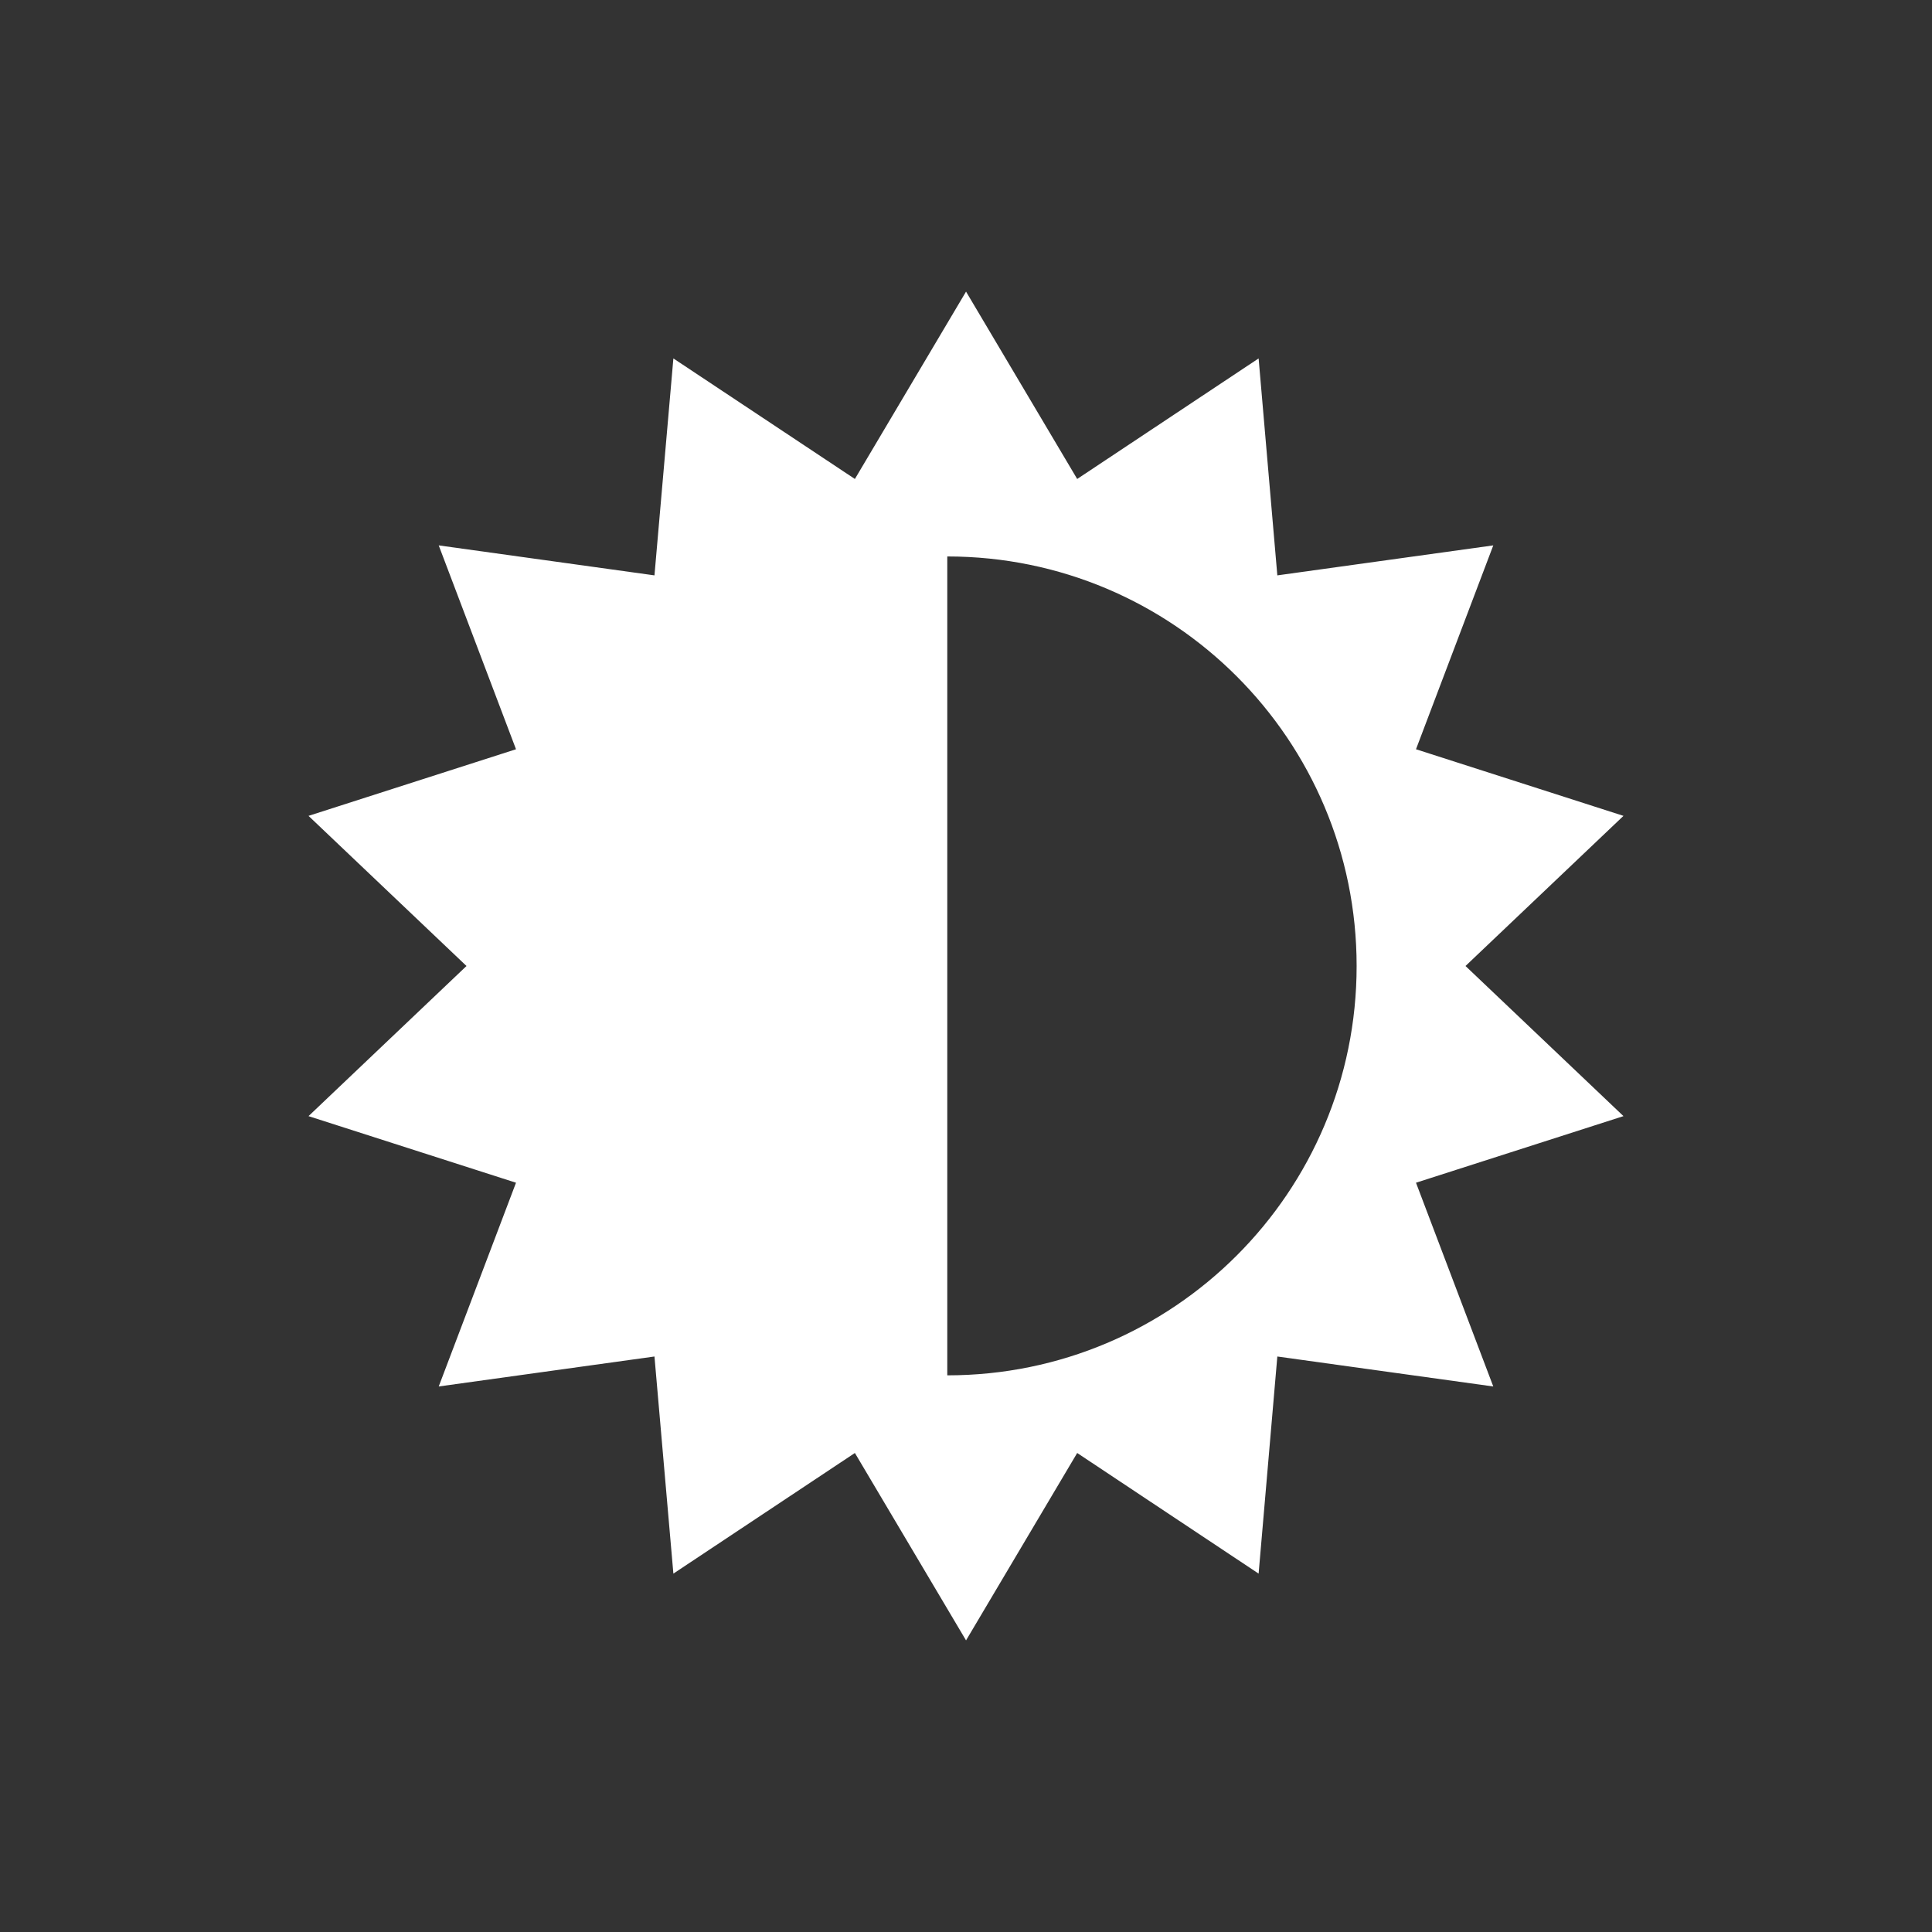 <?xml version="1.0" encoding="utf-8"?>
<!DOCTYPE svg PUBLIC "-//W3C//DTD SVG 1.1//EN" "http://www.w3.org/Graphics/SVG/1.1/DTD/svg11.dtd">
<svg version="1.1" xmlns="http://www.w3.org/2000/svg" xmlns:xlink="http://www.w3.org/1999/xlink" width="120"
	 height="120" xml:space="preserve">
<rect width="100%" height="100%" fill="#333333" stroke="none"/>
<g
     id="g12"
     transform="matrix(1.25,0,0,-1.25,0,120)">
<g id='g390'>
  <g id='g392'>
    <g transform='translate(47.07,27.66)' id='g398'>
      <path style='fill:white;fill-opacity:1;fill-rule:nonzero;stroke:none' d='M 0,0 0,40.69 C 11.24,40.69 20.34,31.58 20.34,20.34 20.34,9.105 11.24,0 0,0 M 25.75,20.34 33.6,27.8 23.29,31.11 27.13,41.24 16.4,39.75 15.47,50.53 6.455,44.54 0.932,53.85 -4.591,44.54 -13.61,50.53 -14.55,39.75 -25.27,41.24 -21.43,31.11 -31.74,27.8 -23.89,20.34 -31.74,12.88 -21.43,9.571 -25.27,-0.553 -14.55,0.936 -13.61,-9.852 -4.591,-3.858 0.932,-13.17 6.455,-3.858 15.47,-9.852 16.4,0.936 27.13,-0.553 23.29,9.571 33.6,12.88 25.75,20.34 z' id='path400'/>
    </g>
  </g>
</g></g>
</svg>
